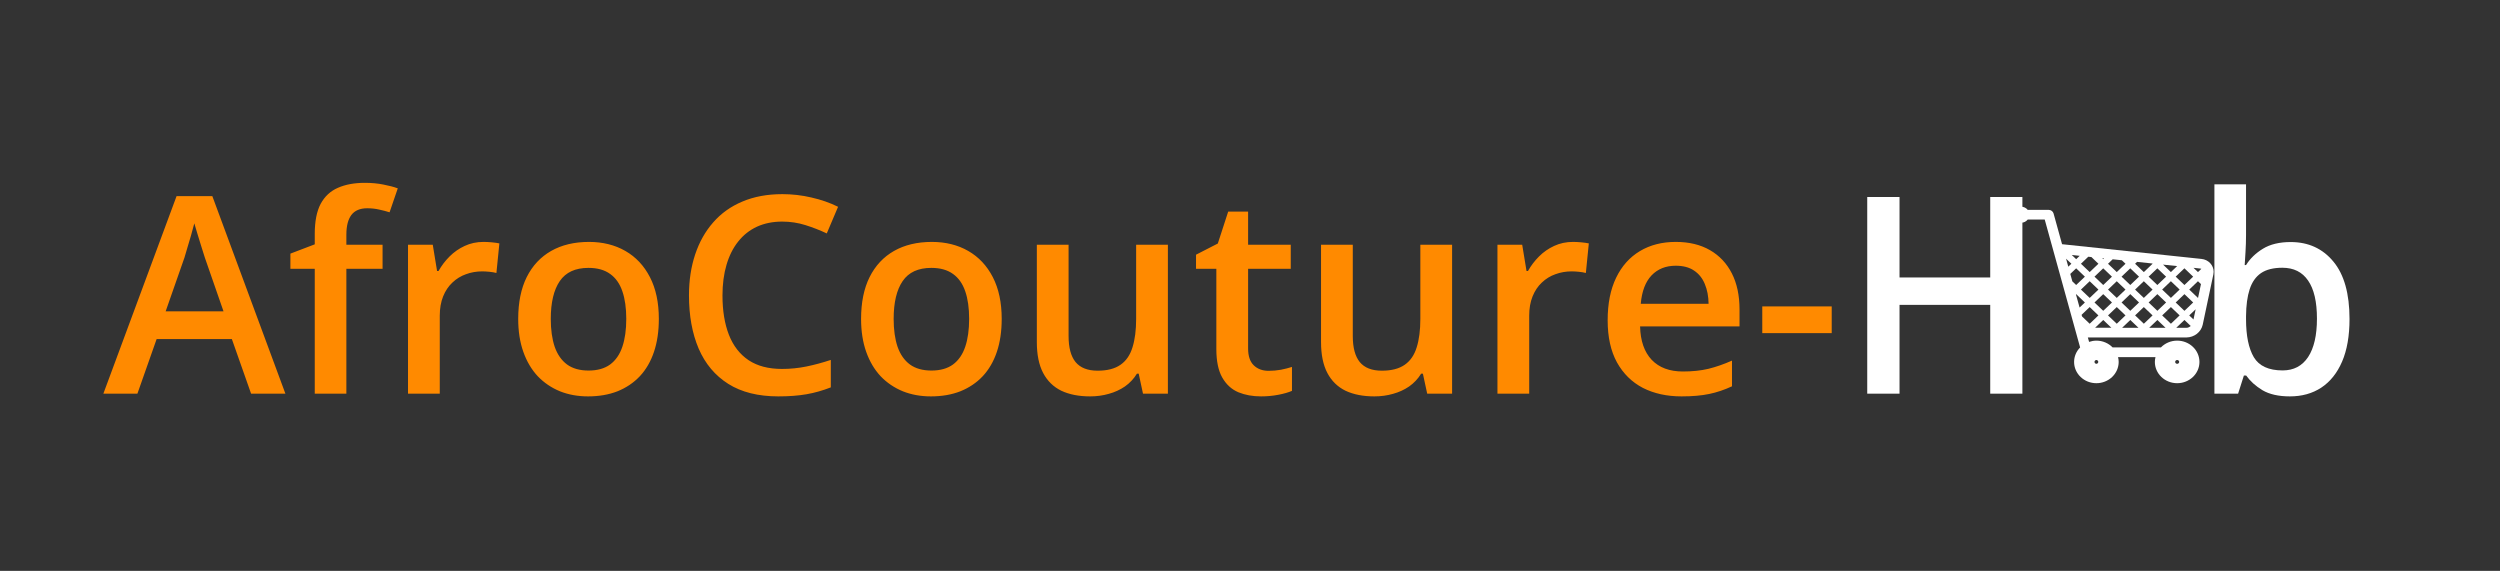 <svg width="254" height="58" viewBox="0 0 254 58" fill="none" xmlns="http://www.w3.org/2000/svg">
<rect x="0" y="0" width="254" height="58" fill="#333333" stroke="none"/>
<path d="M25.512 40L23.557 34.449H15.914L13.959 40H10.5L17.938 19.93H21.574L28.998 40H25.512ZM22.709 31.633L20.809 26.164C20.736 25.927 20.631 25.594 20.494 25.166C20.357 24.729 20.221 24.287 20.084 23.84C19.947 23.384 19.833 23.001 19.742 22.691C19.651 23.065 19.537 23.484 19.4 23.949C19.273 24.405 19.145 24.833 19.018 25.234C18.899 25.635 18.808 25.945 18.744 26.164L16.83 31.633H22.709ZM38.869 27.312H35.191V40H31.979V27.312H29.504V25.768L31.979 24.824V23.771C31.979 22.486 32.179 21.465 32.58 20.709C32.99 19.953 33.574 19.41 34.33 19.082C35.096 18.745 36.007 18.576 37.065 18.576C37.757 18.576 38.391 18.635 38.965 18.754C39.539 18.863 40.022 18.991 40.414 19.137L39.58 21.57C39.27 21.47 38.924 21.379 38.541 21.297C38.158 21.206 37.748 21.16 37.31 21.16C36.581 21.16 36.044 21.388 35.697 21.844C35.36 22.299 35.191 22.965 35.191 23.84V24.865H38.869V27.312ZM49.123 24.578C49.378 24.578 49.656 24.592 49.957 24.619C50.258 24.646 50.518 24.683 50.736 24.729L50.435 27.736C50.244 27.682 50.007 27.641 49.725 27.613C49.451 27.586 49.205 27.572 48.986 27.572C48.412 27.572 47.865 27.668 47.346 27.859C46.826 28.042 46.366 28.324 45.965 28.707C45.564 29.081 45.249 29.55 45.022 30.115C44.794 30.68 44.68 31.337 44.68 32.084V40H41.453V24.865H43.969L44.406 27.531H44.557C44.857 26.994 45.231 26.501 45.678 26.055C46.124 25.608 46.635 25.253 47.209 24.988C47.792 24.715 48.43 24.578 49.123 24.578ZM66.938 32.398C66.938 33.656 66.773 34.773 66.445 35.748C66.117 36.723 65.639 37.548 65.01 38.223C64.381 38.888 63.624 39.398 62.74 39.754C61.856 40.1 60.858 40.273 59.746 40.273C58.707 40.273 57.755 40.1 56.889 39.754C56.023 39.398 55.271 38.888 54.633 38.223C54.004 37.548 53.516 36.723 53.17 35.748C52.824 34.773 52.65 33.656 52.65 32.398C52.65 30.73 52.938 29.318 53.512 28.16C54.095 26.994 54.925 26.105 56 25.494C57.075 24.884 58.356 24.578 59.842 24.578C61.236 24.578 62.467 24.884 63.533 25.494C64.6 26.105 65.434 26.994 66.035 28.16C66.637 29.327 66.938 30.74 66.938 32.398ZM55.959 32.398C55.959 33.501 56.091 34.445 56.355 35.228C56.629 36.012 57.048 36.614 57.613 37.033C58.178 37.443 58.908 37.648 59.801 37.648C60.694 37.648 61.423 37.443 61.988 37.033C62.553 36.614 62.968 36.012 63.232 35.228C63.497 34.445 63.629 33.501 63.629 32.398C63.629 31.296 63.497 30.361 63.232 29.596C62.968 28.821 62.553 28.233 61.988 27.832C61.423 27.422 60.69 27.217 59.787 27.217C58.456 27.217 57.486 27.663 56.875 28.557C56.264 29.45 55.959 30.73 55.959 32.398ZM79.475 22.514C78.518 22.514 77.661 22.687 76.904 23.033C76.157 23.38 75.523 23.881 75.004 24.537C74.484 25.184 74.088 25.973 73.814 26.902C73.541 27.823 73.404 28.862 73.404 30.02C73.404 31.569 73.623 32.904 74.061 34.025C74.498 35.137 75.163 35.994 76.057 36.596C76.95 37.188 78.08 37.484 79.447 37.484C80.295 37.484 81.12 37.402 81.922 37.238C82.724 37.074 83.553 36.851 84.41 36.568V39.357C83.599 39.676 82.779 39.909 81.949 40.055C81.12 40.2 80.163 40.273 79.078 40.273C77.037 40.273 75.341 39.85 73.992 39.002C72.652 38.154 71.65 36.96 70.984 35.42C70.328 33.88 70 32.075 70 30.006C70 28.493 70.21 27.107 70.629 25.85C71.048 24.592 71.659 23.507 72.461 22.596C73.263 21.675 74.252 20.969 75.428 20.477C76.613 19.975 77.966 19.725 79.488 19.725C80.491 19.725 81.475 19.838 82.441 20.066C83.417 20.285 84.319 20.6 85.148 21.01L84 23.717C83.307 23.389 82.583 23.106 81.826 22.869C81.07 22.632 80.286 22.514 79.475 22.514ZM101.773 32.398C101.773 33.656 101.609 34.773 101.281 35.748C100.953 36.723 100.475 37.548 99.846 38.223C99.217 38.888 98.46 39.398 97.576 39.754C96.692 40.1 95.694 40.273 94.582 40.273C93.543 40.273 92.591 40.1 91.725 39.754C90.859 39.398 90.107 38.888 89.469 38.223C88.84 37.548 88.352 36.723 88.006 35.748C87.659 34.773 87.486 33.656 87.486 32.398C87.486 30.73 87.773 29.318 88.348 28.16C88.931 26.994 89.76 26.105 90.836 25.494C91.912 24.884 93.192 24.578 94.678 24.578C96.072 24.578 97.303 24.884 98.369 25.494C99.436 26.105 100.27 26.994 100.871 28.16C101.473 29.327 101.773 30.74 101.773 32.398ZM90.795 32.398C90.795 33.501 90.927 34.445 91.191 35.228C91.465 36.012 91.884 36.614 92.449 37.033C93.014 37.443 93.743 37.648 94.637 37.648C95.53 37.648 96.259 37.443 96.824 37.033C97.389 36.614 97.804 36.012 98.068 35.228C98.333 34.445 98.465 33.501 98.465 32.398C98.465 31.296 98.333 30.361 98.068 29.596C97.804 28.821 97.389 28.233 96.824 27.832C96.259 27.422 95.525 27.217 94.623 27.217C93.292 27.217 92.322 27.663 91.711 28.557C91.1 29.45 90.795 30.73 90.795 32.398ZM118.658 24.865V40H116.129L115.691 37.963H115.514C115.195 38.482 114.789 38.915 114.297 39.262C113.805 39.599 113.258 39.85 112.656 40.014C112.055 40.187 111.421 40.273 110.756 40.273C109.617 40.273 108.641 40.082 107.83 39.699C107.028 39.307 106.413 38.706 105.984 37.895C105.556 37.083 105.342 36.035 105.342 34.75V24.865H108.568V34.148C108.568 35.324 108.805 36.204 109.279 36.787C109.762 37.37 110.51 37.662 111.521 37.662C112.497 37.662 113.271 37.462 113.846 37.06C114.42 36.66 114.826 36.067 115.062 35.283C115.309 34.499 115.432 33.538 115.432 32.398V24.865H118.658ZM128.898 37.676C129.318 37.676 129.732 37.639 130.143 37.566C130.553 37.484 130.926 37.389 131.264 37.279V39.713C130.908 39.868 130.448 40 129.883 40.109C129.318 40.219 128.73 40.273 128.119 40.273C127.262 40.273 126.492 40.132 125.809 39.85C125.125 39.558 124.583 39.061 124.182 38.359C123.781 37.658 123.58 36.687 123.58 35.447V27.312H121.516V25.877L123.73 24.742L124.783 21.502H126.807V24.865H131.141V27.312H126.807V35.406C126.807 36.172 126.998 36.742 127.381 37.115C127.764 37.489 128.27 37.676 128.898 37.676ZM147.533 24.865V40H145.004L144.566 37.963H144.389C144.07 38.482 143.664 38.915 143.172 39.262C142.68 39.599 142.133 39.85 141.531 40.014C140.93 40.187 140.296 40.273 139.631 40.273C138.492 40.273 137.516 40.082 136.705 39.699C135.903 39.307 135.288 38.706 134.859 37.895C134.431 37.083 134.217 36.035 134.217 34.75V24.865H137.443V34.148C137.443 35.324 137.68 36.204 138.154 36.787C138.637 37.37 139.385 37.662 140.396 37.662C141.372 37.662 142.146 37.462 142.721 37.06C143.295 36.66 143.701 36.067 143.938 35.283C144.184 34.499 144.307 33.538 144.307 32.398V24.865H147.533ZM159.811 24.578C160.066 24.578 160.344 24.592 160.645 24.619C160.945 24.646 161.205 24.683 161.424 24.729L161.123 27.736C160.932 27.682 160.695 27.641 160.412 27.613C160.139 27.586 159.893 27.572 159.674 27.572C159.1 27.572 158.553 27.668 158.033 27.859C157.514 28.042 157.053 28.324 156.652 28.707C156.251 29.081 155.937 29.55 155.709 30.115C155.481 30.68 155.367 31.337 155.367 32.084V40H152.141V24.865H154.656L155.094 27.531H155.244C155.545 26.994 155.919 26.501 156.365 26.055C156.812 25.608 157.322 25.253 157.896 24.988C158.48 24.715 159.118 24.578 159.811 24.578ZM170.256 24.578C171.605 24.578 172.762 24.856 173.729 25.412C174.695 25.968 175.438 26.756 175.957 27.777C176.477 28.798 176.736 30.02 176.736 31.441V33.164H166.633C166.669 34.632 167.061 35.762 167.809 36.555C168.565 37.348 169.622 37.744 170.98 37.744C171.947 37.744 172.812 37.653 173.578 37.471C174.353 37.279 175.15 37.001 175.971 36.637V39.248C175.214 39.603 174.444 39.863 173.66 40.027C172.876 40.191 171.938 40.273 170.844 40.273C169.358 40.273 168.05 39.986 166.92 39.412C165.799 38.829 164.919 37.963 164.281 36.815C163.652 35.666 163.338 34.24 163.338 32.535C163.338 30.84 163.625 29.4 164.199 28.215C164.773 27.03 165.58 26.128 166.619 25.508C167.658 24.888 168.87 24.578 170.256 24.578ZM170.256 26.998C169.244 26.998 168.424 27.326 167.795 27.982C167.175 28.639 166.811 29.6 166.701 30.867H173.592C173.583 30.111 173.455 29.441 173.209 28.857C172.972 28.274 172.607 27.818 172.115 27.49C171.632 27.162 171.012 26.998 170.256 26.998ZM179.047 33.848V31.127H186.102V33.848H179.047Z" fill="#FF8A00"/>
<path d="M205.475 40H202.207V30.977H192.992V40H189.711V20.012H192.992V28.188H202.207V20.012H205.475V40ZM228.197 18.727V23.854C228.197 24.446 228.179 25.029 228.143 25.604C228.115 26.169 228.088 26.611 228.061 26.93H228.197C228.607 26.273 229.177 25.722 229.906 25.275C230.645 24.82 231.588 24.592 232.736 24.592C234.532 24.592 235.977 25.253 237.07 26.574C238.164 27.887 238.711 29.833 238.711 32.412C238.711 34.126 238.46 35.566 237.959 36.732C237.458 37.899 236.751 38.783 235.84 39.385C234.938 39.977 233.876 40.273 232.654 40.273C231.506 40.273 230.576 40.064 229.865 39.645C229.163 39.216 228.612 38.719 228.211 38.154H227.979L227.391 40H224.984V18.727H228.197ZM231.889 27.203C230.977 27.203 230.253 27.385 229.715 27.75C229.186 28.115 228.803 28.662 228.566 29.391C228.329 30.111 228.206 31.027 228.197 32.139V32.426C228.197 34.112 228.462 35.402 228.99 36.295C229.528 37.188 230.503 37.635 231.916 37.635C233.037 37.635 233.898 37.184 234.5 36.281C235.102 35.37 235.402 34.066 235.402 32.371C235.402 30.658 235.102 29.368 234.5 28.502C233.908 27.636 233.037 27.203 231.889 27.203Z" fill="white"/>
<path d="M223.671 26.307L209.505 24.811L208.642 21.688C208.612 21.583 208.547 21.491 208.456 21.424C208.366 21.358 208.256 21.322 208.142 21.322H206.016C205.939 21.223 205.839 21.142 205.724 21.087C205.609 21.031 205.482 21.001 205.354 21C205.127 21 204.91 21.086 204.75 21.239C204.59 21.391 204.5 21.599 204.5 21.815C204.5 22.031 204.59 22.238 204.75 22.391C204.91 22.544 205.127 22.63 205.354 22.63C205.629 22.63 205.861 22.498 206.017 22.307H207.744L211.34 35.3C210.947 35.699 210.729 36.225 210.728 36.772C210.727 37.056 210.786 37.337 210.899 37.599C211.013 37.861 211.18 38.099 211.39 38.3C211.6 38.501 211.85 38.66 212.124 38.769C212.399 38.877 212.694 38.933 212.991 38.933C213.592 38.933 214.168 38.705 214.593 38.3C215.018 37.895 215.257 37.345 215.258 36.772C215.256 36.607 215.235 36.444 215.194 36.284H218.998C218.957 36.444 218.936 36.607 218.934 36.772C218.934 37.966 219.949 38.933 221.2 38.933C222.452 38.933 223.464 37.966 223.464 36.772C223.465 36.198 223.226 35.648 222.801 35.242C222.377 34.837 221.801 34.608 221.2 34.608C220.547 34.608 219.962 34.877 219.548 35.299H214.642C214.432 35.081 214.176 34.908 213.892 34.789C213.608 34.67 213.301 34.608 212.991 34.608C212.73 34.608 212.484 34.659 212.251 34.737L212.125 34.286H222.151C222.537 34.279 222.908 34.148 223.206 33.915C223.504 33.681 223.711 33.359 223.794 33L224.877 27.883C224.895 27.793 224.905 27.702 224.905 27.611C224.905 27.286 224.779 26.973 224.551 26.732C224.323 26.491 224.009 26.34 223.671 26.307ZM221.201 36.965C221.147 36.964 221.096 36.944 221.057 36.908C221.019 36.872 220.997 36.822 220.997 36.771C220.999 36.662 221.09 36.575 221.202 36.575C221.314 36.575 221.405 36.662 221.406 36.77C221.405 36.822 221.383 36.871 221.345 36.907C221.307 36.943 221.256 36.963 221.202 36.963L221.201 36.965ZM222.425 32.046L223.077 31.423L222.858 32.459L222.425 32.046ZM212.488 26.116L213.2 26.797L212.313 27.643L211.424 26.797L212.171 26.083L212.488 26.116ZM215.581 26.442L215.951 26.797L215.064 27.643L214.175 26.797L214.648 26.344L215.581 26.442ZM210.34 27.831L210.938 27.261L211.825 28.109L210.938 28.956L210.55 28.586L210.341 27.83L210.34 27.831ZM210.137 27.096L209.912 26.282L210.451 26.797L210.137 27.096ZM218.7 29.422L217.813 30.268L216.924 29.422L217.812 28.573L218.7 29.422ZM218.299 28.109L219.187 27.261L220.074 28.109L219.187 28.957L218.299 28.109ZM216.438 28.956L215.549 28.109L216.437 27.261L217.324 28.108L216.438 28.956ZM215.95 29.422L215.063 30.268L214.175 29.422L215.063 28.573L215.95 29.422ZM213.688 28.956L212.799 28.109L213.687 27.261L214.574 28.108L213.688 28.956ZM213.2 29.422L212.313 30.268L211.424 29.422L212.312 28.573L213.2 29.422ZM210.938 29.886L211.825 30.733L211.286 31.247L210.915 29.906L210.937 29.884L210.938 29.886ZM211.489 31.984L212.312 31.198L213.199 32.046L212.312 32.893L211.536 32.151L211.489 31.984ZM212.8 30.733L213.687 29.885L214.576 30.733L213.689 31.579L212.801 30.733L212.8 30.733ZM215.063 31.198L215.951 32.045L215.063 32.892L214.175 32.045L215.063 31.198ZM215.55 30.733L216.438 29.884L217.325 30.732L216.438 31.579L215.55 30.733ZM217.812 31.197L218.701 32.045L217.814 32.891L216.926 32.043L217.812 31.197ZM218.3 30.732L219.187 29.884L220.076 30.732L219.189 31.578L218.3 30.732ZM219.675 29.42L220.562 28.571L221.451 29.419L220.564 30.266L219.675 29.42ZM221.05 28.107L221.937 27.259L222.825 28.109L221.938 28.957L221.049 28.108L221.05 28.107ZM220.562 27.643L219.768 26.884L221.199 27.035L220.562 27.643ZM218.701 26.797L217.814 27.645L216.926 26.797L217.125 26.606L218.674 26.77L218.701 26.797ZM213.689 26.331L213.585 26.232L213.773 26.252L213.69 26.331H213.689ZM210.939 26.332L210.493 25.905L211.297 25.991L210.939 26.332ZM213.689 32.511L214.518 33.301H212.861L213.689 32.511ZM216.439 32.511L217.268 33.302H215.61L216.439 32.511ZM219.189 32.511L220.019 33.303H218.36L219.189 32.511ZM219.676 32.046L220.564 31.198L221.451 32.045L220.564 32.892L219.676 32.046ZM221.051 30.733L221.939 29.886L222.826 30.732L221.939 31.581L221.05 30.734L221.051 30.733ZM223.314 30.268L222.426 29.421L223.312 28.573L223.618 28.864L223.323 30.258L223.313 30.268L223.314 30.268ZM223.658 27.314L223.314 27.643L222.86 27.211L223.559 27.285C223.596 27.29 223.628 27.302 223.658 27.314L223.658 27.314ZM212.992 36.964C212.94 36.961 212.891 36.939 212.856 36.903C212.82 36.867 212.8 36.819 212.8 36.769C212.8 36.72 212.82 36.672 212.856 36.636C212.891 36.599 212.94 36.578 212.992 36.575C213.044 36.578 213.093 36.599 213.129 36.635C213.164 36.671 213.184 36.719 213.184 36.769C213.184 36.818 213.164 36.866 213.129 36.902C213.093 36.938 213.044 36.96 212.992 36.963V36.964ZM222.152 33.302H221.109L221.939 32.51L222.578 33.12C222.45 33.232 222.287 33.311 222.152 33.302Z" fill="white"/>
</svg>
